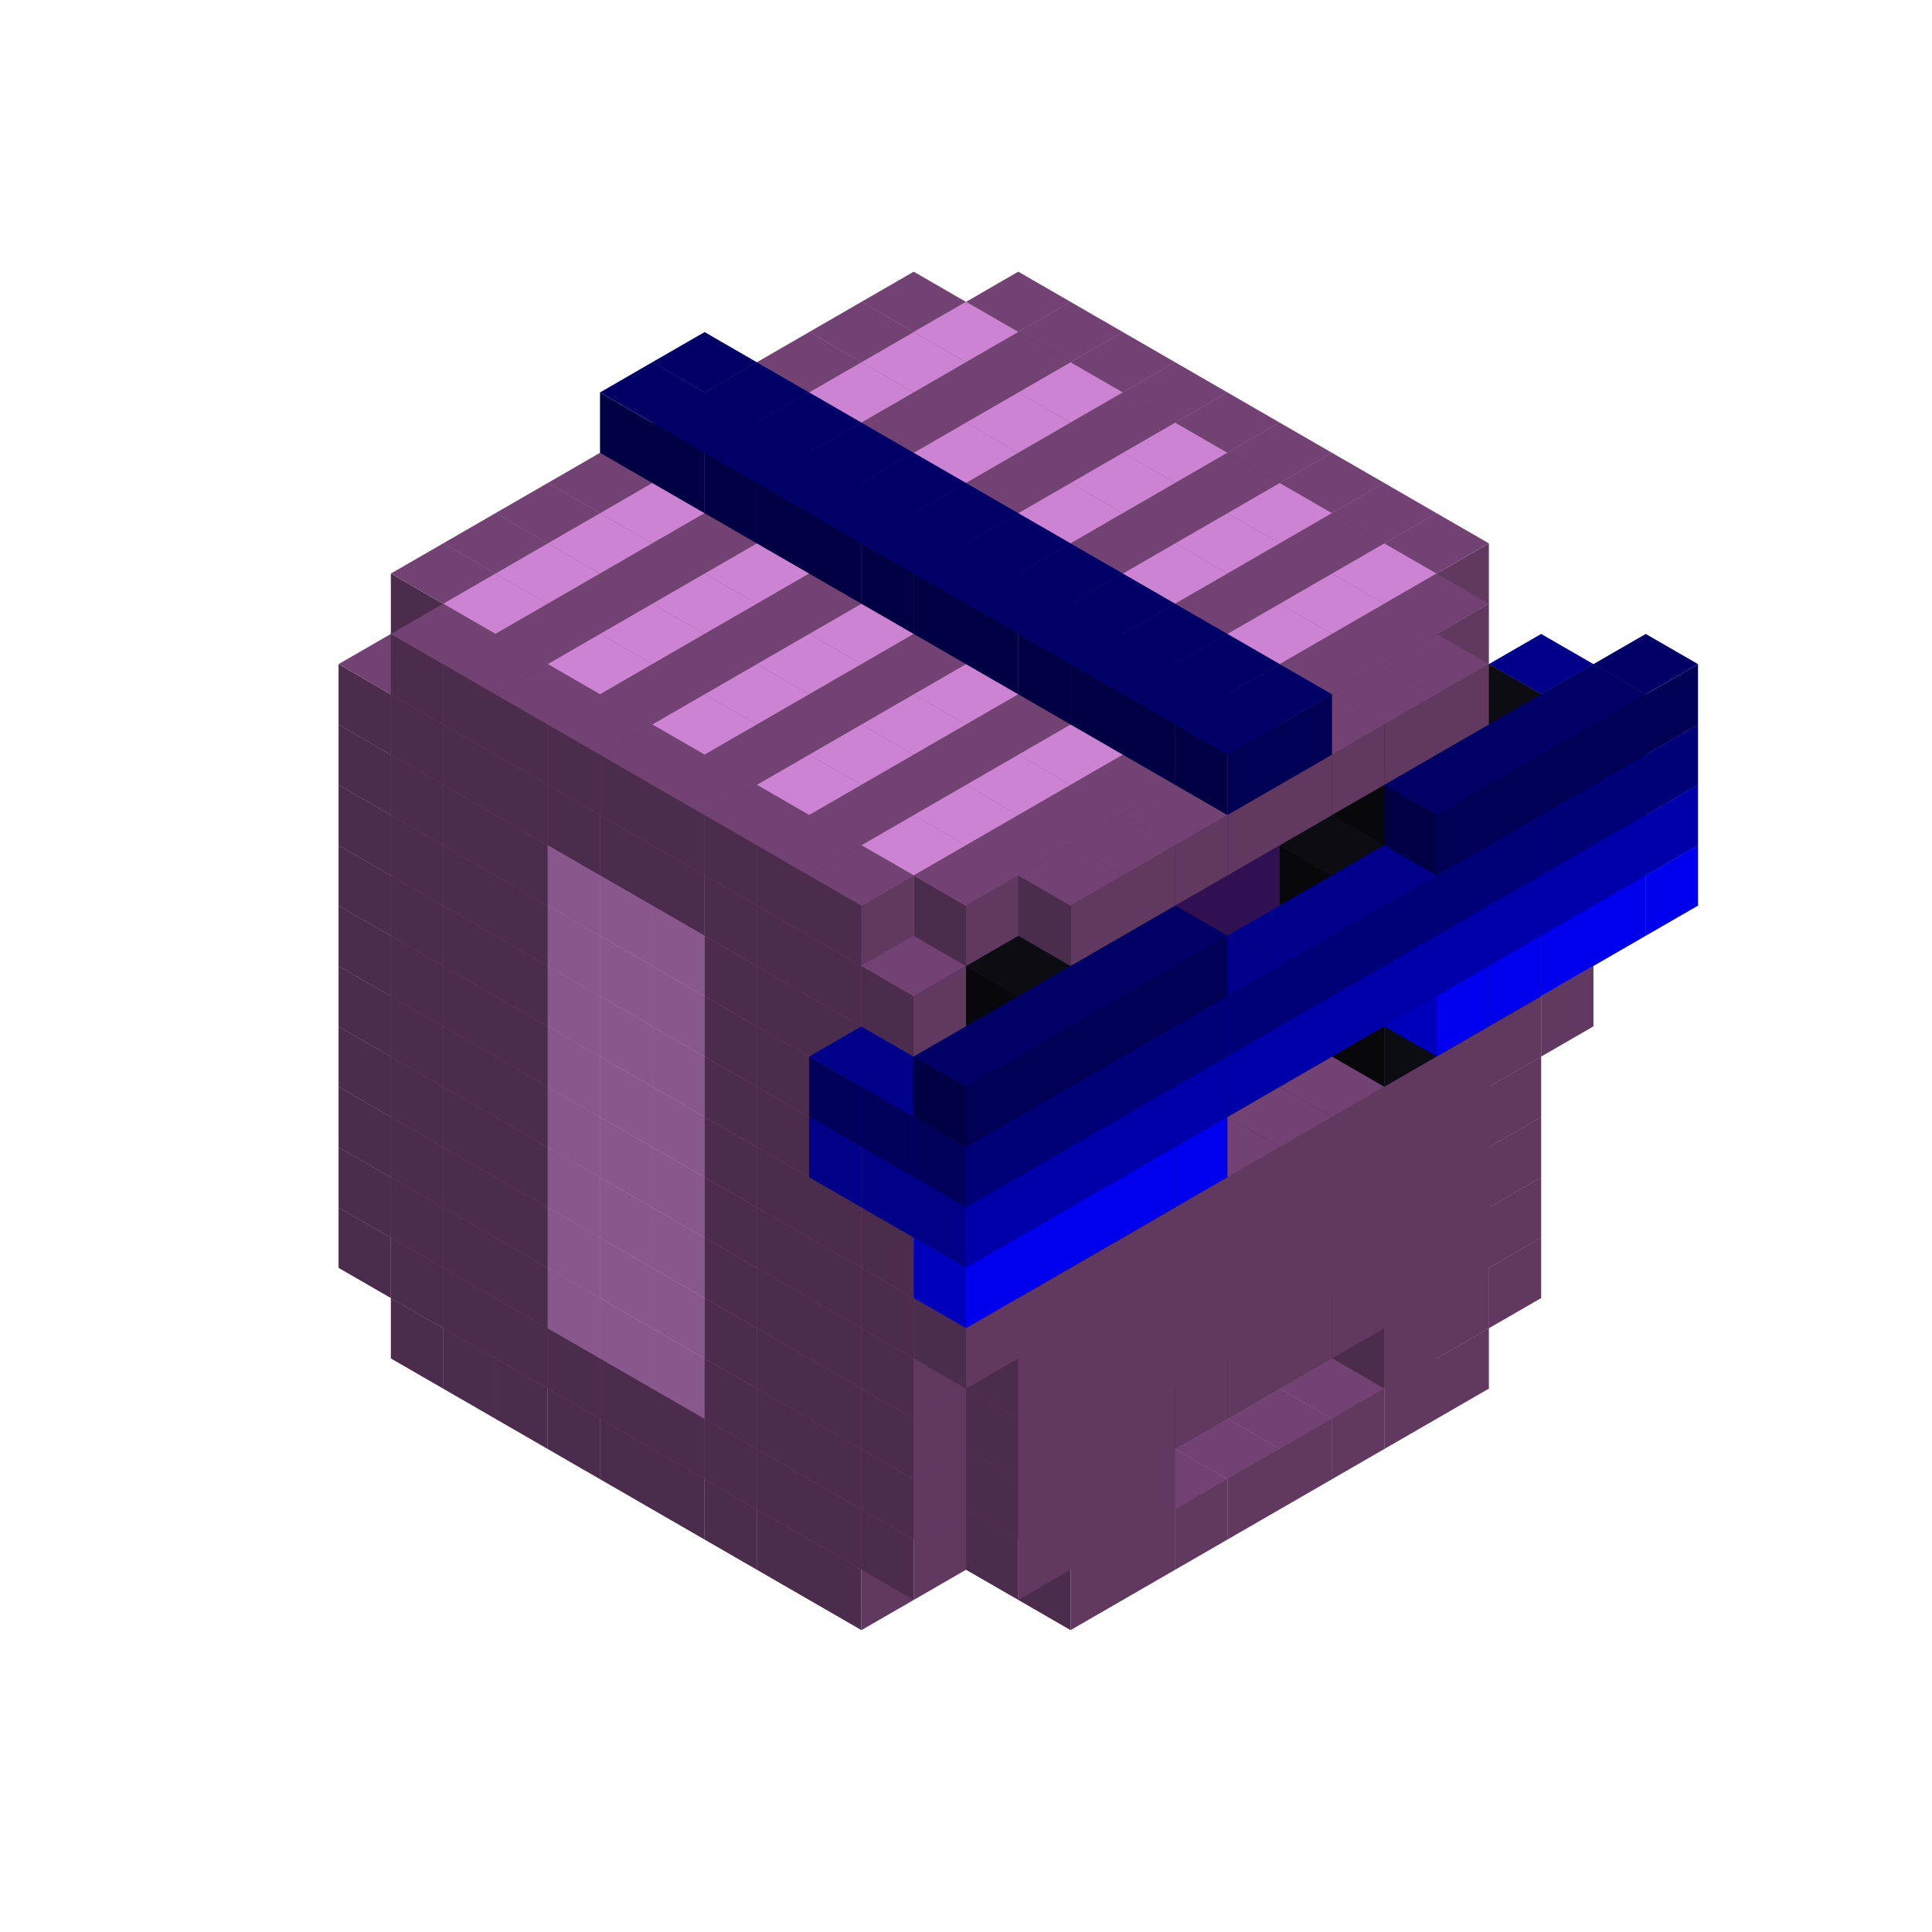 
<svg width='600' height='600' viewBox='4436371 5550000 3200000 3200000' xmlns='http://www.w3.org/2000/svg' xmlns:xlink='http://www.w3.org/1999/xlink'>
<use xlink:href='#v-0x00000149-1' transform='translate(1070341,3650000)'/>
<use xlink:href='#v-0x00000149-1' transform='translate(1156944,3700000)'/>
<use xlink:href='#v-0x00000149-1' transform='translate(1243547,3750000)'/>
<use xlink:href='#v-0x00000149-1' transform='translate(1330150,3800000)'/>
<use xlink:href='#v-0x00000149-1' transform='translate(1416753,3850000)'/>
<use xlink:href='#v-0x00000149-1' transform='translate(1503356,3900000)'/>
<use xlink:href='#v-0x00000149-1' transform='translate(1589959,3950000)'/>
<use xlink:href='#v-0x00000149-1' transform='translate(1676562,4000000)'/>
<use xlink:href='#v-0x00000149-1' transform='translate(1763165,4050000)'/>
<use xlink:href='#v-0x00000149-1' transform='translate(2715798,3700000)'/>
<use xlink:href='#v-0x00000149-1' transform='translate(2629195,3750000)'/>
<use xlink:href='#v-0x00000149-1' transform='translate(2542592,3800000)'/>
<use xlink:href='#v-0x00000149-1' transform='translate(2455989,3850000)'/>
<use xlink:href='#v-0x00000149-1' transform='translate(2369386,3900000)'/>
<use xlink:href='#v-0x00000149-1' transform='translate(2282783,3950000)'/>
<use xlink:href='#v-0x00000149-1' transform='translate(2196180,4000000)'/>
<use xlink:href='#v-0x00000149-1' transform='translate(2109577,4050000)'/>
<use xlink:href='#v-0x00000149-1' transform='translate(983738,3500000)'/>
<use xlink:href='#v-0x00000149-1' transform='translate(1070341,3550000)'/>
<use xlink:href='#v-0x00000149-1' transform='translate(1156944,3600000)'/>
<use xlink:href='#v-0x00000149-1' transform='translate(1243547,3650000)'/>
<use xlink:href='#v-0x00000149-1' transform='translate(1330150,3700000)'/>
<use xlink:href='#v-0x00000149-1' transform='translate(1416753,3750000)'/>
<use xlink:href='#v-0x00000149-1' transform='translate(1503356,3800000)'/>
<use xlink:href='#v-0x00000149-1' transform='translate(1589959,3850000)'/>
<use xlink:href='#v-0x00000149-1' transform='translate(1676562,3900000)'/>
<use xlink:href='#v-0x00000149-1' transform='translate(1763165,3950000)'/>
<use xlink:href='#v-0x00000149-2' transform='translate(2715798,3500000)'/>
<use xlink:href='#v-0x00000149-4' transform='translate(2629195,3550000)'/>
<use xlink:href='#v-0x00000149-4' transform='translate(2542592,3600000)'/>
<use xlink:href='#v-0x00000149-4' transform='translate(2455989,3650000)'/>
<use xlink:href='#v-0x00000149-4' transform='translate(2369386,3700000)'/>
<use xlink:href='#v-0x00000149-4' transform='translate(2282783,3750000)'/>
<use xlink:href='#v-0x00000149-4' transform='translate(2196180,3800000)'/>
<use xlink:href='#v-0x00000149-4' transform='translate(2109577,3850000)'/>
<use xlink:href='#v-0x00000149-4' transform='translate(2022974,3900000)'/>
<use xlink:href='#v-0x00000149-2' transform='translate(1936371,3950000)'/>
<use xlink:href='#v-0x00000149-1' transform='translate(1849768,4000000)'/>
<use xlink:href='#v-0x00000149-1' transform='translate(2802401,3550000)'/>
<use xlink:href='#v-0x00000149-1' transform='translate(2715798,3600000)'/>
<use xlink:href='#v-0x00000149-1' transform='translate(2629195,3650000)'/>
<use xlink:href='#v-0x00000149-1' transform='translate(2196180,3900000)'/>
<use xlink:href='#v-0x00000149-1' transform='translate(2109577,3950000)'/>
<use xlink:href='#v-0x00000149-1' transform='translate(2022974,4000000)'/>
<use xlink:href='#v-0x00000149-1' transform='translate(983738,3400000)'/>
<use xlink:href='#v-0x00000149-1' transform='translate(1070341,3450000)'/>
<use xlink:href='#v-0x00000149-1' transform='translate(1156944,3500000)'/>
<use xlink:href='#v-0x00000149-1' transform='translate(1243547,3550000)'/>
<use xlink:href='#v-0x00000149-3' transform='translate(1330150,3600000)'/>
<use xlink:href='#v-0x00000149-3' transform='translate(1416753,3650000)'/>
<use xlink:href='#v-0x00000149-3' transform='translate(1503356,3700000)'/>
<use xlink:href='#v-0x00000149-1' transform='translate(1589959,3750000)'/>
<use xlink:href='#v-0x00000149-1' transform='translate(1676562,3800000)'/>
<use xlink:href='#v-0x00000149-1' transform='translate(1763165,3850000)'/>
<use xlink:href='#v-0x00000149-2' transform='translate(2715798,3400000)'/>
<use xlink:href='#v-0x00000149-4' transform='translate(2629195,3450000)'/>
<use xlink:href='#v-0x00000149-4' transform='translate(2542592,3500000)'/>
<use xlink:href='#v-0x00000149-4' transform='translate(2455989,3550000)'/>
<use xlink:href='#v-0x00000149-4' transform='translate(2369386,3600000)'/>
<use xlink:href='#v-0x00000149-4' transform='translate(2282783,3650000)'/>
<use xlink:href='#v-0x00000149-4' transform='translate(2196180,3700000)'/>
<use xlink:href='#v-0x00000149-4' transform='translate(2109577,3750000)'/>
<use xlink:href='#v-0x00000149-4' transform='translate(2022974,3800000)'/>
<use xlink:href='#v-0x00000149-2' transform='translate(1936371,3850000)'/>
<use xlink:href='#v-0x00000149-1' transform='translate(1849768,3900000)'/>
<use xlink:href='#v-0x00000149-1' transform='translate(2802401,3450000)'/>
<use xlink:href='#v-0x00000149-1' transform='translate(2715798,3500000)'/>
<use xlink:href='#v-0x00000149-1' transform='translate(2629195,3550000)'/>
<use xlink:href='#v-0x00000149-1' transform='translate(2542592,3600000)'/>
<use xlink:href='#v-0x00000149-1' transform='translate(2455989,3650000)'/>
<use xlink:href='#v-0x00000149-1' transform='translate(2369386,3700000)'/>
<use xlink:href='#v-0x00000149-1' transform='translate(2282783,3750000)'/>
<use xlink:href='#v-0x00000149-1' transform='translate(2196180,3800000)'/>
<use xlink:href='#v-0x00000149-1' transform='translate(2109577,3850000)'/>
<use xlink:href='#v-0x00000149-1' transform='translate(2022974,3900000)'/>
<use xlink:href='#v-0x00000149-1' transform='translate(983738,3300000)'/>
<use xlink:href='#v-0x00000149-1' transform='translate(1070341,3350000)'/>
<use xlink:href='#v-0x00000149-1' transform='translate(1156944,3400000)'/>
<use xlink:href='#v-0x00000149-1' transform='translate(1243547,3450000)'/>
<use xlink:href='#v-0x00000149-3' transform='translate(1330150,3500000)'/>
<use xlink:href='#v-0x00000149-3' transform='translate(1416753,3550000)'/>
<use xlink:href='#v-0x00000149-3' transform='translate(1503356,3600000)'/>
<use xlink:href='#v-0x00000149-1' transform='translate(1589959,3650000)'/>
<use xlink:href='#v-0x00000149-1' transform='translate(1676562,3700000)'/>
<use xlink:href='#v-0x00000149-1' transform='translate(1763165,3750000)'/>
<use xlink:href='#v-0x00000149-2' transform='translate(2715798,3300000)'/>
<use xlink:href='#v-0x00000149-2' transform='translate(2629195,3350000)'/>
<use xlink:href='#v-0x00000149-2' transform='translate(2542592,3400000)'/>
<use xlink:href='#v-0x00000149-2' transform='translate(2455989,3450000)'/>
<use xlink:href='#v-0x00000149-2' transform='translate(2369386,3500000)'/>
<use xlink:href='#v-0x00000149-2' transform='translate(2282783,3550000)'/>
<use xlink:href='#v-0x00000149-2' transform='translate(2196180,3600000)'/>
<use xlink:href='#v-0x00000149-2' transform='translate(2109577,3650000)'/>
<use xlink:href='#v-0x00000149-2' transform='translate(2022974,3700000)'/>
<use xlink:href='#v-0x00000149-2' transform='translate(1936371,3750000)'/>
<use xlink:href='#v-0x00000149-1' transform='translate(1849768,3800000)'/>
<use xlink:href='#v-0x00000149-1' transform='translate(2802401,3350000)'/>
<use xlink:href='#v-0x00000149-1' transform='translate(2715798,3400000)'/>
<use xlink:href='#v-0x00000149-1' transform='translate(2629195,3450000)'/>
<use xlink:href='#v-0x00000149-1' transform='translate(2542592,3500000)'/>
<use xlink:href='#v-0x00000149-1' transform='translate(2455989,3550000)'/>
<use xlink:href='#v-0x00000149-1' transform='translate(2369386,3600000)'/>
<use xlink:href='#v-0x00000149-1' transform='translate(2282783,3650000)'/>
<use xlink:href='#v-0x00000149-1' transform='translate(2196180,3700000)'/>
<use xlink:href='#v-0x00000149-1' transform='translate(2109577,3750000)'/>
<use xlink:href='#v-0x00000149-1' transform='translate(2022974,3800000)'/>
<use xlink:href='#v-0x00000149-1' transform='translate(983738,3200000)'/>
<use xlink:href='#v-0x00000149-1' transform='translate(1070341,3250000)'/>
<use xlink:href='#v-0x00000149-1' transform='translate(1156944,3300000)'/>
<use xlink:href='#v-0x00000149-1' transform='translate(1243547,3350000)'/>
<use xlink:href='#v-0x00000149-3' transform='translate(1330150,3400000)'/>
<use xlink:href='#v-0x00000149-3' transform='translate(1416753,3450000)'/>
<use xlink:href='#v-0x00000149-3' transform='translate(1503356,3500000)'/>
<use xlink:href='#v-0x00000149-1' transform='translate(1589959,3550000)'/>
<use xlink:href='#v-0x00000149-1' transform='translate(1676562,3600000)'/>
<use xlink:href='#v-0x00000149-1' transform='translate(1763165,3650000)'/>
<use xlink:href='#v-0x00000149-2' transform='translate(2715798,3200000)'/>
<use xlink:href='#v-0x00000149-2' transform='translate(2629195,3250000)'/>
<use xlink:href='#v-0x00000149-2' transform='translate(2542592,3300000)'/>
<use xlink:href='#v-0x00000149-2' transform='translate(2455989,3350000)'/>
<use xlink:href='#v-0x00000149-2' transform='translate(2369386,3400000)'/>
<use xlink:href='#v-0x00000149-2' transform='translate(2282783,3450000)'/>
<use xlink:href='#v-0x00000149-2' transform='translate(2196180,3500000)'/>
<use xlink:href='#v-0x00000149-2' transform='translate(2109577,3550000)'/>
<use xlink:href='#v-0x00000149-2' transform='translate(2022974,3600000)'/>
<use xlink:href='#v-0x00000149-2' transform='translate(1936371,3650000)'/>
<use xlink:href='#v-0x00000149-1' transform='translate(1849768,3700000)'/>
<use xlink:href='#v-0x00000149-1' transform='translate(2802401,3250000)'/>
<use xlink:href='#v-0x00000149-1' transform='translate(2715798,3300000)'/>
<use xlink:href='#v-0x00000149-1' transform='translate(2629195,3350000)'/>
<use xlink:href='#v-0x00000149-1' transform='translate(2542592,3400000)'/>
<use xlink:href='#v-0x00000149-1' transform='translate(2455989,3450000)'/>
<use xlink:href='#v-0x00000149-1' transform='translate(2369386,3500000)'/>
<use xlink:href='#v-0x00000149-1' transform='translate(2282783,3550000)'/>
<use xlink:href='#v-0x00000149-1' transform='translate(2196180,3600000)'/>
<use xlink:href='#v-0x00000149-1' transform='translate(2109577,3650000)'/>
<use xlink:href='#v-0x00000149-1' transform='translate(2022974,3700000)'/>
<use xlink:href='#v-0x00000149-1' transform='translate(983738,3100000)'/>
<use xlink:href='#v-0x00000149-1' transform='translate(1070341,3150000)'/>
<use xlink:href='#v-0x00000149-1' transform='translate(1156944,3200000)'/>
<use xlink:href='#v-0x00000149-1' transform='translate(1243547,3250000)'/>
<use xlink:href='#v-0x00000149-3' transform='translate(1330150,3300000)'/>
<use xlink:href='#v-0x00000149-3' transform='translate(1416753,3350000)'/>
<use xlink:href='#v-0x00000149-3' transform='translate(1503356,3400000)'/>
<use xlink:href='#v-0x00000149-1' transform='translate(1589959,3450000)'/>
<use xlink:href='#v-0x00000149-1' transform='translate(1676562,3500000)'/>
<use xlink:href='#v-0x00000149-1' transform='translate(1763165,3550000)'/>
<use xlink:href='#v-0x00000149-2' transform='translate(2715798,3100000)'/>
<use xlink:href='#v-0x00000149-2' transform='translate(2629195,3150000)'/>
<use xlink:href='#v-0x00000149-2' transform='translate(2542592,3200000)'/>
<use xlink:href='#v-0x00000149-2' transform='translate(2455989,3250000)'/>
<use xlink:href='#v-0x00000149-2' transform='translate(2369386,3300000)'/>
<use xlink:href='#v-0x00000149-2' transform='translate(2282783,3350000)'/>
<use xlink:href='#v-0x00000149-2' transform='translate(2196180,3400000)'/>
<use xlink:href='#v-0x00000149-2' transform='translate(2109577,3450000)'/>
<use xlink:href='#v-0x00000149-2' transform='translate(2022974,3500000)'/>
<use xlink:href='#v-0x00000149-2' transform='translate(1936371,3550000)'/>
<use xlink:href='#v-0x00000149-1' transform='translate(1849768,3600000)'/>
<use xlink:href='#v-0x00000149-1' transform='translate(2889004,3100000)'/>
<use xlink:href='#v-0x00000149-1' transform='translate(2802401,3150000)'/>
<use xlink:href='#v-0x00000149-1' transform='translate(2715798,3200000)'/>
<use xlink:href='#v-0x00000149-1' transform='translate(2629195,3250000)'/>
<use xlink:href='#v-0x00000149-1' transform='translate(2542592,3300000)'/>
<use xlink:href='#v-0x00000149-1' transform='translate(2455989,3350000)'/>
<use xlink:href='#v-0x00000149-1' transform='translate(2369386,3400000)'/>
<use xlink:href='#v-0x00000149-1' transform='translate(2282783,3450000)'/>
<use xlink:href='#v-0x00000149-1' transform='translate(2196180,3500000)'/>
<use xlink:href='#v-0x00000149-1' transform='translate(2109577,3550000)'/>
<use xlink:href='#v-0x00000149-1' transform='translate(2022974,3600000)'/>
<use xlink:href='#v-0x00000149-1' transform='translate(1936371,3650000)'/>
<use xlink:href='#v-0x00000149-1' transform='translate(983738,3000000)'/>
<use xlink:href='#v-0x00000149-1' transform='translate(1070341,3050000)'/>
<use xlink:href='#v-0x00000149-1' transform='translate(1156944,3100000)'/>
<use xlink:href='#v-0x00000149-1' transform='translate(1243547,3150000)'/>
<use xlink:href='#v-0x00000149-3' transform='translate(1330150,3200000)'/>
<use xlink:href='#v-0x00000149-3' transform='translate(1416753,3250000)'/>
<use xlink:href='#v-0x00000149-3' transform='translate(1503356,3300000)'/>
<use xlink:href='#v-0x00000149-1' transform='translate(1589959,3350000)'/>
<use xlink:href='#v-0x00000149-1' transform='translate(1676562,3400000)'/>
<use xlink:href='#v-0x00000149-1' transform='translate(1763165,3450000)'/>
<use xlink:href='#v-0x00000149-2' transform='translate(2715798,3000000)'/>
<use xlink:href='#v-0x00000149-2' transform='translate(2629195,3050000)'/>
<use xlink:href='#v-0x00000149-2' transform='translate(2542592,3100000)'/>
<use xlink:href='#v-0x00000149-2' transform='translate(2455989,3150000)'/>
<use xlink:href='#v-0x00000149-2' transform='translate(2369386,3200000)'/>
<use xlink:href='#v-0x00000149-2' transform='translate(2282783,3250000)'/>
<use xlink:href='#v-0x00000149-2' transform='translate(2196180,3300000)'/>
<use xlink:href='#v-0x00000149-2' transform='translate(2109577,3350000)'/>
<use xlink:href='#v-0x00000149-2' transform='translate(2022974,3400000)'/>
<use xlink:href='#v-0x00000149-2' transform='translate(1936371,3450000)'/>
<use xlink:href='#v-0x00000149-1' transform='translate(1849768,3500000)'/>
<use xlink:href='#v-0x00000149-4' transform='translate(2802401,3050000)'/>
<use xlink:href='#v-0x00000149-4' transform='translate(2715798,3100000)'/>
<use xlink:href='#v-0x00000149-4' transform='translate(2629195,3150000)'/>
<use xlink:href='#v-0x00000149-4' transform='translate(2196180,3400000)'/>
<use xlink:href='#v-0x00000149-4' transform='translate(2109577,3450000)'/>
<use xlink:href='#v-0x00000149-4' transform='translate(2022974,3500000)'/>
<use xlink:href='#v-0x00000149-1' transform='translate(983738,2900000)'/>
<use xlink:href='#v-0x00000149-1' transform='translate(1070341,2950000)'/>
<use xlink:href='#v-0x00000149-1' transform='translate(1156944,3000000)'/>
<use xlink:href='#v-0x00000149-1' transform='translate(1243547,3050000)'/>
<use xlink:href='#v-0x00000149-3' transform='translate(1330150,3100000)'/>
<use xlink:href='#v-0x00000149-3' transform='translate(1416753,3150000)'/>
<use xlink:href='#v-0x00000149-3' transform='translate(1503356,3200000)'/>
<use xlink:href='#v-0x00000149-1' transform='translate(1589959,3250000)'/>
<use xlink:href='#v-0x00000149-1' transform='translate(1676562,3300000)'/>
<use xlink:href='#v-0x00000149-1' transform='translate(1763165,3350000)'/>
<use xlink:href='#v-0x00000149-2' transform='translate(2715798,2900000)'/>
<use xlink:href='#v-0x00000149-2' transform='translate(2629195,2950000)'/>
<use xlink:href='#v-0x00000149-2' transform='translate(2542592,3000000)'/>
<use xlink:href='#v-0x00000149-2' transform='translate(2455989,3050000)'/>
<use xlink:href='#v-0x00000149-2' transform='translate(2369386,3100000)'/>
<use xlink:href='#v-0x00000149-2' transform='translate(2282783,3150000)'/>
<use xlink:href='#v-0x00000149-2' transform='translate(2196180,3200000)'/>
<use xlink:href='#v-0x00000149-2' transform='translate(2109577,3250000)'/>
<use xlink:href='#v-0x00000149-2' transform='translate(2022974,3300000)'/>
<use xlink:href='#v-0x00000149-2' transform='translate(1936371,3350000)'/>
<use xlink:href='#v-0x00000149-1' transform='translate(1849768,3400000)'/>
<use xlink:href='#v-0x00000149-4' transform='translate(2889004,2900000)'/>
<use xlink:href='#v-0x00000149-4' transform='translate(2802401,2950000)'/>
<use xlink:href='#v-0x00000149-4' transform='translate(2715798,3000000)'/>
<use xlink:href='#v-0x00000149-4' transform='translate(2629195,3050000)'/>
<use xlink:href='#v-0x00000149-4' transform='translate(2542592,3100000)'/>
<use xlink:href='#v-0x00000149-4' transform='translate(2282783,3250000)'/>
<use xlink:href='#v-0x00000149-4' transform='translate(2196180,3300000)'/>
<use xlink:href='#v-0x00000149-4' transform='translate(2109577,3350000)'/>
<use xlink:href='#v-0x00000149-4' transform='translate(2022974,3400000)'/>
<use xlink:href='#v-0x00000149-4' transform='translate(1936371,3450000)'/>
<use xlink:href='#v-0x00000149-8' transform='translate(3062210,2900000)'/>
<use xlink:href='#v-0x00000149-8' transform='translate(2975607,2950000)'/>
<use xlink:href='#v-0x00000149-8' transform='translate(2889004,3000000)'/>
<use xlink:href='#v-0x00000149-8' transform='translate(2802401,3050000)'/>
<use xlink:href='#v-0x00000149-8' transform='translate(2715798,3100000)'/>
<use xlink:href='#v-0x00000149-8' transform='translate(2282783,3350000)'/>
<use xlink:href='#v-0x00000149-8' transform='translate(2196180,3400000)'/>
<use xlink:href='#v-0x00000149-8' transform='translate(2109577,3450000)'/>
<use xlink:href='#v-0x00000149-8' transform='translate(2022974,3500000)'/>
<use xlink:href='#v-0x00000149-8' transform='translate(1936371,3550000)'/>
<use xlink:href='#v-0x00000149-1' transform='translate(983738,2800000)'/>
<use xlink:href='#v-0x00000149-1' transform='translate(1070341,2850000)'/>
<use xlink:href='#v-0x00000149-1' transform='translate(1156944,2900000)'/>
<use xlink:href='#v-0x00000149-1' transform='translate(1243547,2950000)'/>
<use xlink:href='#v-0x00000149-3' transform='translate(1330150,3000000)'/>
<use xlink:href='#v-0x00000149-3' transform='translate(1416753,3050000)'/>
<use xlink:href='#v-0x00000149-3' transform='translate(1503356,3100000)'/>
<use xlink:href='#v-0x00000149-1' transform='translate(1589959,3150000)'/>
<use xlink:href='#v-0x00000149-1' transform='translate(1676562,3200000)'/>
<use xlink:href='#v-0x00000149-1' transform='translate(1763165,3250000)'/>
<use xlink:href='#v-0x00000149-7' transform='translate(2889004,2700000)'/>
<use xlink:href='#v-0x00000149-2' transform='translate(2715798,2800000)'/>
<use xlink:href='#v-0x00000149-2' transform='translate(2629195,2850000)'/>
<use xlink:href='#v-0x00000149-2' transform='translate(2542592,2900000)'/>
<use xlink:href='#v-0x00000149-2' transform='translate(2455989,2950000)'/>
<use xlink:href='#v-0x00000149-2' transform='translate(2369386,3000000)'/>
<use xlink:href='#v-0x00000149-2' transform='translate(2282783,3050000)'/>
<use xlink:href='#v-0x00000149-2' transform='translate(2196180,3100000)'/>
<use xlink:href='#v-0x00000149-2' transform='translate(2109577,3150000)'/>
<use xlink:href='#v-0x00000149-2' transform='translate(2022974,3200000)'/>
<use xlink:href='#v-0x00000149-2' transform='translate(1936371,3250000)'/>
<use xlink:href='#v-0x00000149-1' transform='translate(1849768,3300000)'/>
<use xlink:href='#v-0x00000149-7' transform='translate(1763165,3350000)'/>
<use xlink:href='#v-0x00000149-7' transform='translate(2975607,2750000)'/>
<use xlink:href='#v-0x00000149-4' transform='translate(2889004,2800000)'/>
<use xlink:href='#v-0x00000149-4' transform='translate(2802401,2850000)'/>
<use xlink:href='#v-0x00000149-4' transform='translate(2715798,2900000)'/>
<use xlink:href='#v-0x00000149-4' transform='translate(2629195,2950000)'/>
<use xlink:href='#v-0x00000149-3' transform='translate(2542592,3000000)'/>
<use xlink:href='#v-0x00000149-3' transform='translate(2282783,3150000)'/>
<use xlink:href='#v-0x00000149-4' transform='translate(2196180,3200000)'/>
<use xlink:href='#v-0x00000149-4' transform='translate(2109577,3250000)'/>
<use xlink:href='#v-0x00000149-4' transform='translate(2022974,3300000)'/>
<use xlink:href='#v-0x00000149-4' transform='translate(1936371,3350000)'/>
<use xlink:href='#v-0x00000149-7' transform='translate(1849768,3400000)'/>
<use xlink:href='#v-0x00000149-7' transform='translate(3062210,2800000)'/>
<use xlink:href='#v-0x00000149-7' transform='translate(2975607,2850000)'/>
<use xlink:href='#v-0x00000149-7' transform='translate(2889004,2900000)'/>
<use xlink:href='#v-0x00000149-7' transform='translate(2802401,2950000)'/>
<use xlink:href='#v-0x00000149-7' transform='translate(2715798,3000000)'/>
<use xlink:href='#v-0x00000149-7' transform='translate(2629195,3050000)'/>
<use xlink:href='#v-0x00000149-7' transform='translate(2542592,3100000)'/>
<use xlink:href='#v-0x00000149-7' transform='translate(2455989,3150000)'/>
<use xlink:href='#v-0x00000149-7' transform='translate(2369386,3200000)'/>
<use xlink:href='#v-0x00000149-7' transform='translate(2282783,3250000)'/>
<use xlink:href='#v-0x00000149-7' transform='translate(2196180,3300000)'/>
<use xlink:href='#v-0x00000149-7' transform='translate(2109577,3350000)'/>
<use xlink:href='#v-0x00000149-7' transform='translate(2022974,3400000)'/>
<use xlink:href='#v-0x00000149-7' transform='translate(1936371,3450000)'/>
<use xlink:href='#v-0x00000149-1' transform='translate(983738,2700000)'/>
<use xlink:href='#v-0x00000149-1' transform='translate(1070341,2750000)'/>
<use xlink:href='#v-0x00000149-1' transform='translate(1156944,2800000)'/>
<use xlink:href='#v-0x00000149-1' transform='translate(1243547,2850000)'/>
<use xlink:href='#v-0x00000149-3' transform='translate(1330150,2900000)'/>
<use xlink:href='#v-0x00000149-3' transform='translate(1416753,2950000)'/>
<use xlink:href='#v-0x00000149-3' transform='translate(1503356,3000000)'/>
<use xlink:href='#v-0x00000149-1' transform='translate(1589959,3050000)'/>
<use xlink:href='#v-0x00000149-1' transform='translate(1676562,3100000)'/>
<use xlink:href='#v-0x00000149-1' transform='translate(1763165,3150000)'/>
<use xlink:href='#v-0x00000149-6' transform='translate(2889004,2600000)'/>
<use xlink:href='#v-0x00000149-2' transform='translate(2715798,2700000)'/>
<use xlink:href='#v-0x00000149-2' transform='translate(2629195,2750000)'/>
<use xlink:href='#v-0x00000149-2' transform='translate(2542592,2800000)'/>
<use xlink:href='#v-0x00000149-2' transform='translate(2455989,2850000)'/>
<use xlink:href='#v-0x00000149-2' transform='translate(2369386,2900000)'/>
<use xlink:href='#v-0x00000149-2' transform='translate(2282783,2950000)'/>
<use xlink:href='#v-0x00000149-2' transform='translate(2196180,3000000)'/>
<use xlink:href='#v-0x00000149-2' transform='translate(2109577,3050000)'/>
<use xlink:href='#v-0x00000149-2' transform='translate(2022974,3100000)'/>
<use xlink:href='#v-0x00000149-2' transform='translate(1936371,3150000)'/>
<use xlink:href='#v-0x00000149-1' transform='translate(1849768,3200000)'/>
<use xlink:href='#v-0x00000149-6' transform='translate(1763165,3250000)'/>
<use xlink:href='#v-0x00000149-6' transform='translate(2975607,2650000)'/>
<use xlink:href='#v-0x00000149-4' transform='translate(2889004,2700000)'/>
<use xlink:href='#v-0x00000149-4' transform='translate(2802401,2750000)'/>
<use xlink:href='#v-0x00000149-4' transform='translate(2715798,2800000)'/>
<use xlink:href='#v-0x00000149-4' transform='translate(2629195,2850000)'/>
<use xlink:href='#v-0x00000149-4' transform='translate(2542592,2900000)'/>
<use xlink:href='#v-0x00000149-4' transform='translate(2282783,3050000)'/>
<use xlink:href='#v-0x00000149-4' transform='translate(2196180,3100000)'/>
<use xlink:href='#v-0x00000149-4' transform='translate(2109577,3150000)'/>
<use xlink:href='#v-0x00000149-4' transform='translate(2022974,3200000)'/>
<use xlink:href='#v-0x00000149-4' transform='translate(1936371,3250000)'/>
<use xlink:href='#v-0x00000149-6' transform='translate(1849768,3300000)'/>
<use xlink:href='#v-0x00000149-6' transform='translate(3062210,2700000)'/>
<use xlink:href='#v-0x00000149-6' transform='translate(2975607,2750000)'/>
<use xlink:href='#v-0x00000149-6' transform='translate(2889004,2800000)'/>
<use xlink:href='#v-0x00000149-6' transform='translate(2802401,2850000)'/>
<use xlink:href='#v-0x00000149-6' transform='translate(2715798,2900000)'/>
<use xlink:href='#v-0x00000149-6' transform='translate(2629195,2950000)'/>
<use xlink:href='#v-0x00000149-6' transform='translate(2542592,3000000)'/>
<use xlink:href='#v-0x00000149-6' transform='translate(2455989,3050000)'/>
<use xlink:href='#v-0x00000149-6' transform='translate(2369386,3100000)'/>
<use xlink:href='#v-0x00000149-6' transform='translate(2282783,3150000)'/>
<use xlink:href='#v-0x00000149-6' transform='translate(2196180,3200000)'/>
<use xlink:href='#v-0x00000149-6' transform='translate(2109577,3250000)'/>
<use xlink:href='#v-0x00000149-6' transform='translate(2022974,3300000)'/>
<use xlink:href='#v-0x00000149-6' transform='translate(1936371,3350000)'/>
<use xlink:href='#v-0x00000149-1' transform='translate(983738,2600000)'/>
<use xlink:href='#v-0x00000149-1' transform='translate(1070341,2650000)'/>
<use xlink:href='#v-0x00000149-1' transform='translate(1156944,2700000)'/>
<use xlink:href='#v-0x00000149-1' transform='translate(1243547,2750000)'/>
<use xlink:href='#v-0x00000149-1' transform='translate(1330150,2800000)'/>
<use xlink:href='#v-0x00000149-1' transform='translate(1416753,2850000)'/>
<use xlink:href='#v-0x00000149-1' transform='translate(1503356,2900000)'/>
<use xlink:href='#v-0x00000149-1' transform='translate(1589959,2950000)'/>
<use xlink:href='#v-0x00000149-1' transform='translate(1676562,3000000)'/>
<use xlink:href='#v-0x00000149-1' transform='translate(1763165,3050000)'/>
<use xlink:href='#v-0x00000149-2' transform='translate(2715798,2600000)'/>
<use xlink:href='#v-0x00000149-2' transform='translate(2629195,2650000)'/>
<use xlink:href='#v-0x00000149-2' transform='translate(2542592,2700000)'/>
<use xlink:href='#v-0x00000149-2' transform='translate(2455989,2750000)'/>
<use xlink:href='#v-0x00000149-2' transform='translate(2369386,2800000)'/>
<use xlink:href='#v-0x00000149-2' transform='translate(2282783,2850000)'/>
<use xlink:href='#v-0x00000149-2' transform='translate(2196180,2900000)'/>
<use xlink:href='#v-0x00000149-2' transform='translate(2109577,2950000)'/>
<use xlink:href='#v-0x00000149-2' transform='translate(2022974,3000000)'/>
<use xlink:href='#v-0x00000149-2' transform='translate(1936371,3050000)'/>
<use xlink:href='#v-0x00000149-1' transform='translate(1849768,3100000)'/>
<use xlink:href='#v-0x00000149-4' transform='translate(2802401,2650000)'/>
<use xlink:href='#v-0x00000149-4' transform='translate(2715798,2700000)'/>
<use xlink:href='#v-0x00000149-4' transform='translate(2629195,2750000)'/>
<use xlink:href='#v-0x00000149-4' transform='translate(2196180,3000000)'/>
<use xlink:href='#v-0x00000149-4' transform='translate(2109577,3050000)'/>
<use xlink:href='#v-0x00000149-4' transform='translate(2022974,3100000)'/>
<use xlink:href='#v-0x00000149-5' transform='translate(3062210,2600000)'/>
<use xlink:href='#v-0x00000149-5' transform='translate(2975607,2650000)'/>
<use xlink:href='#v-0x00000149-5' transform='translate(2889004,2700000)'/>
<use xlink:href='#v-0x00000149-5' transform='translate(2802401,2750000)'/>
<use xlink:href='#v-0x00000149-5' transform='translate(2715798,2800000)'/>
<use xlink:href='#v-0x00000149-5' transform='translate(2282783,3050000)'/>
<use xlink:href='#v-0x00000149-5' transform='translate(2196180,3100000)'/>
<use xlink:href='#v-0x00000149-5' transform='translate(2109577,3150000)'/>
<use xlink:href='#v-0x00000149-5' transform='translate(2022974,3200000)'/>
<use xlink:href='#v-0x00000149-5' transform='translate(1936371,3250000)'/>
<use xlink:href='#v-0x00000149-1' transform='translate(1849768,2000000)'/>
<use xlink:href='#v-0x00000149-1' transform='translate(1763165,2050000)'/>
<use xlink:href='#v-0x00000149-1' transform='translate(1676562,2100000)'/>
<use xlink:href='#v-0x00000149-1' transform='translate(1589959,2150000)'/>
<use xlink:href='#v-0x00000149-1' transform='translate(1503356,2200000)'/>
<use xlink:href='#v-0x00000149-1' transform='translate(1416753,2250000)'/>
<use xlink:href='#v-0x00000149-1' transform='translate(1330150,2300000)'/>
<use xlink:href='#v-0x00000149-1' transform='translate(1243547,2350000)'/>
<use xlink:href='#v-0x00000149-1' transform='translate(1156944,2400000)'/>
<use xlink:href='#v-0x00000149-1' transform='translate(1070341,2450000)'/>
<use xlink:href='#v-0x00000149-1' transform='translate(2022974,2000000)'/>
<use xlink:href='#v-0x00000149-3' transform='translate(1936371,2050000)'/>
<use xlink:href='#v-0x00000149-3' transform='translate(1849768,2100000)'/>
<use xlink:href='#v-0x00000149-3' transform='translate(1763165,2150000)'/>
<use xlink:href='#v-0x00000149-3' transform='translate(1676562,2200000)'/>
<use xlink:href='#v-0x00000149-3' transform='translate(1589959,2250000)'/>
<use xlink:href='#v-0x00000149-3' transform='translate(1503356,2300000)'/>
<use xlink:href='#v-0x00000149-3' transform='translate(1416753,2350000)'/>
<use xlink:href='#v-0x00000149-3' transform='translate(1330150,2400000)'/>
<use xlink:href='#v-0x00000149-3' transform='translate(1243547,2450000)'/>
<use xlink:href='#v-0x00000149-3' transform='translate(1156944,2500000)'/>
<use xlink:href='#v-0x00000149-1' transform='translate(1070341,2550000)'/>
<use xlink:href='#v-0x00000149-1' transform='translate(2109577,2050000)'/>
<use xlink:href='#v-0x00000149-1' transform='translate(2022974,2100000)'/>
<use xlink:href='#v-0x00000149-1' transform='translate(1936371,2150000)'/>
<use xlink:href='#v-0x00000149-1' transform='translate(1849768,2200000)'/>
<use xlink:href='#v-0x00000149-1' transform='translate(1763165,2250000)'/>
<use xlink:href='#v-0x00000149-1' transform='translate(1676562,2300000)'/>
<use xlink:href='#v-0x00000149-1' transform='translate(1589959,2350000)'/>
<use xlink:href='#v-0x00000149-1' transform='translate(1503356,2400000)'/>
<use xlink:href='#v-0x00000149-1' transform='translate(1416753,2450000)'/>
<use xlink:href='#v-0x00000149-1' transform='translate(1330150,2500000)'/>
<use xlink:href='#v-0x00000149-1' transform='translate(1243547,2550000)'/>
<use xlink:href='#v-0x00000149-1' transform='translate(1156944,2600000)'/>
<use xlink:href='#v-0x00000149-1' transform='translate(2196180,2100000)'/>
<use xlink:href='#v-0x00000149-3' transform='translate(2109577,2150000)'/>
<use xlink:href='#v-0x00000149-3' transform='translate(2022974,2200000)'/>
<use xlink:href='#v-0x00000149-3' transform='translate(1936371,2250000)'/>
<use xlink:href='#v-0x00000149-3' transform='translate(1849768,2300000)'/>
<use xlink:href='#v-0x00000149-3' transform='translate(1763165,2350000)'/>
<use xlink:href='#v-0x00000149-3' transform='translate(1676562,2400000)'/>
<use xlink:href='#v-0x00000149-3' transform='translate(1589959,2450000)'/>
<use xlink:href='#v-0x00000149-3' transform='translate(1503356,2500000)'/>
<use xlink:href='#v-0x00000149-3' transform='translate(1416753,2550000)'/>
<use xlink:href='#v-0x00000149-3' transform='translate(1330150,2600000)'/>
<use xlink:href='#v-0x00000149-1' transform='translate(1243547,2650000)'/>
<use xlink:href='#v-0x00000149-1' transform='translate(2282783,2150000)'/>
<use xlink:href='#v-0x00000149-1' transform='translate(2196180,2200000)'/>
<use xlink:href='#v-0x00000149-1' transform='translate(2109577,2250000)'/>
<use xlink:href='#v-0x00000149-1' transform='translate(2022974,2300000)'/>
<use xlink:href='#v-0x00000149-1' transform='translate(1936371,2350000)'/>
<use xlink:href='#v-0x00000149-1' transform='translate(1849768,2400000)'/>
<use xlink:href='#v-0x00000149-1' transform='translate(1763165,2450000)'/>
<use xlink:href='#v-0x00000149-1' transform='translate(1676562,2500000)'/>
<use xlink:href='#v-0x00000149-1' transform='translate(1589959,2550000)'/>
<use xlink:href='#v-0x00000149-1' transform='translate(1503356,2600000)'/>
<use xlink:href='#v-0x00000149-1' transform='translate(1416753,2650000)'/>
<use xlink:href='#v-0x00000149-1' transform='translate(1330150,2700000)'/>
<use xlink:href='#v-0x00000149-1' transform='translate(2369386,2200000)'/>
<use xlink:href='#v-0x00000149-3' transform='translate(2282783,2250000)'/>
<use xlink:href='#v-0x00000149-3' transform='translate(2196180,2300000)'/>
<use xlink:href='#v-0x00000149-3' transform='translate(2109577,2350000)'/>
<use xlink:href='#v-0x00000149-3' transform='translate(2022974,2400000)'/>
<use xlink:href='#v-0x00000149-3' transform='translate(1936371,2450000)'/>
<use xlink:href='#v-0x00000149-3' transform='translate(1849768,2500000)'/>
<use xlink:href='#v-0x00000149-3' transform='translate(1763165,2550000)'/>
<use xlink:href='#v-0x00000149-3' transform='translate(1676562,2600000)'/>
<use xlink:href='#v-0x00000149-3' transform='translate(1589959,2650000)'/>
<use xlink:href='#v-0x00000149-3' transform='translate(1503356,2700000)'/>
<use xlink:href='#v-0x00000149-1' transform='translate(1416753,2750000)'/>
<use xlink:href='#v-0x00000149-1' transform='translate(2455989,2250000)'/>
<use xlink:href='#v-0x00000149-1' transform='translate(2369386,2300000)'/>
<use xlink:href='#v-0x00000149-1' transform='translate(2282783,2350000)'/>
<use xlink:href='#v-0x00000149-1' transform='translate(2196180,2400000)'/>
<use xlink:href='#v-0x00000149-1' transform='translate(2109577,2450000)'/>
<use xlink:href='#v-0x00000149-1' transform='translate(2022974,2500000)'/>
<use xlink:href='#v-0x00000149-1' transform='translate(1936371,2550000)'/>
<use xlink:href='#v-0x00000149-1' transform='translate(1849768,2600000)'/>
<use xlink:href='#v-0x00000149-1' transform='translate(1763165,2650000)'/>
<use xlink:href='#v-0x00000149-1' transform='translate(1676562,2700000)'/>
<use xlink:href='#v-0x00000149-1' transform='translate(1589959,2750000)'/>
<use xlink:href='#v-0x00000149-1' transform='translate(1503356,2800000)'/>
<use xlink:href='#v-0x00000149-1' transform='translate(2542592,2300000)'/>
<use xlink:href='#v-0x00000149-3' transform='translate(2455989,2350000)'/>
<use xlink:href='#v-0x00000149-3' transform='translate(2369386,2400000)'/>
<use xlink:href='#v-0x00000149-3' transform='translate(2282783,2450000)'/>
<use xlink:href='#v-0x00000149-3' transform='translate(2196180,2500000)'/>
<use xlink:href='#v-0x00000149-3' transform='translate(2109577,2550000)'/>
<use xlink:href='#v-0x00000149-3' transform='translate(2022974,2600000)'/>
<use xlink:href='#v-0x00000149-3' transform='translate(1936371,2650000)'/>
<use xlink:href='#v-0x00000149-3' transform='translate(1849768,2700000)'/>
<use xlink:href='#v-0x00000149-3' transform='translate(1763165,2750000)'/>
<use xlink:href='#v-0x00000149-3' transform='translate(1676562,2800000)'/>
<use xlink:href='#v-0x00000149-1' transform='translate(1589959,2850000)'/>
<use xlink:href='#v-0x00000149-1' transform='translate(2629195,2350000)'/>
<use xlink:href='#v-0x00000149-1' transform='translate(2542592,2400000)'/>
<use xlink:href='#v-0x00000149-1' transform='translate(2455989,2450000)'/>
<use xlink:href='#v-0x00000149-1' transform='translate(2369386,2500000)'/>
<use xlink:href='#v-0x00000149-1' transform='translate(2282783,2550000)'/>
<use xlink:href='#v-0x00000149-1' transform='translate(2196180,2600000)'/>
<use xlink:href='#v-0x00000149-1' transform='translate(2109577,2650000)'/>
<use xlink:href='#v-0x00000149-1' transform='translate(2022974,2700000)'/>
<use xlink:href='#v-0x00000149-1' transform='translate(1936371,2750000)'/>
<use xlink:href='#v-0x00000149-1' transform='translate(1849768,2800000)'/>
<use xlink:href='#v-0x00000149-1' transform='translate(1763165,2850000)'/>
<use xlink:href='#v-0x00000149-1' transform='translate(1676562,2900000)'/>
<use xlink:href='#v-0x00000149-1' transform='translate(2715798,2400000)'/>
<use xlink:href='#v-0x00000149-3' transform='translate(2629195,2450000)'/>
<use xlink:href='#v-0x00000149-3' transform='translate(2542592,2500000)'/>
<use xlink:href='#v-0x00000149-3' transform='translate(2455989,2550000)'/>
<use xlink:href='#v-0x00000149-3' transform='translate(2369386,2600000)'/>
<use xlink:href='#v-0x00000149-3' transform='translate(2282783,2650000)'/>
<use xlink:href='#v-0x00000149-3' transform='translate(2196180,2700000)'/>
<use xlink:href='#v-0x00000149-3' transform='translate(2109577,2750000)'/>
<use xlink:href='#v-0x00000149-3' transform='translate(2022974,2800000)'/>
<use xlink:href='#v-0x00000149-3' transform='translate(1936371,2850000)'/>
<use xlink:href='#v-0x00000149-3' transform='translate(1849768,2900000)'/>
<use xlink:href='#v-0x00000149-1' transform='translate(1763165,2950000)'/>
<use xlink:href='#v-0x00000149-1' transform='translate(2715798,2500000)'/>
<use xlink:href='#v-0x00000149-1' transform='translate(2629195,2550000)'/>
<use xlink:href='#v-0x00000149-1' transform='translate(2542592,2600000)'/>
<use xlink:href='#v-0x00000149-1' transform='translate(2455989,2650000)'/>
<use xlink:href='#v-0x00000149-1' transform='translate(2369386,2700000)'/>
<use xlink:href='#v-0x00000149-1' transform='translate(2282783,2750000)'/>
<use xlink:href='#v-0x00000149-1' transform='translate(2196180,2800000)'/>
<use xlink:href='#v-0x00000149-1' transform='translate(2109577,2850000)'/>
<use xlink:href='#v-0x00000149-1' transform='translate(2022974,2900000)'/>
<use xlink:href='#v-0x00000149-1' transform='translate(1936371,2950000)'/>
<use xlink:href='#v-0x00000149-1' transform='translate(2715798,2600000)'/>
<use xlink:href='#v-0x00000149-1' transform='translate(2629195,2650000)'/>
<use xlink:href='#v-0x00000149-1' transform='translate(2542592,2700000)'/>
<use xlink:href='#v-0x00000149-1' transform='translate(2455989,2750000)'/>
<use xlink:href='#v-0x00000149-1' transform='translate(2369386,2800000)'/>
<use xlink:href='#v-0x00000149-1' transform='translate(2282783,2850000)'/>
<use xlink:href='#v-0x00000149-1' transform='translate(2196180,2900000)'/>
<use xlink:href='#v-0x00000149-1' transform='translate(2109577,2950000)'/>
<use xlink:href='#v-0x00000149-9' transform='translate(1503356,2100000)'/>
<use xlink:href='#v-0x00000149-9' transform='translate(1416753,2150000)'/>
<use xlink:href='#v-0x00000149-9' transform='translate(1589959,2150000)'/>
<use xlink:href='#v-0x00000149-9' transform='translate(1503356,2200000)'/>
<use xlink:href='#v-0x00000149-9' transform='translate(1676562,2200000)'/>
<use xlink:href='#v-0x00000149-9' transform='translate(1589959,2250000)'/>
<use xlink:href='#v-0x00000149-9' transform='translate(1763165,2250000)'/>
<use xlink:href='#v-0x00000149-9' transform='translate(1676562,2300000)'/>
<use xlink:href='#v-0x00000149-9' transform='translate(1849768,2300000)'/>
<use xlink:href='#v-0x00000149-9' transform='translate(1763165,2350000)'/>
<use xlink:href='#v-0x00000149-9' transform='translate(1936371,2350000)'/>
<use xlink:href='#v-0x00000149-9' transform='translate(1849768,2400000)'/>
<use xlink:href='#v-0x00000149-9' transform='translate(2022974,2400000)'/>
<use xlink:href='#v-0x00000149-9' transform='translate(1936371,2450000)'/>
<use xlink:href='#v-0x00000149-9' transform='translate(2109577,2450000)'/>
<use xlink:href='#v-0x00000149-9' transform='translate(2022974,2500000)'/>
<use xlink:href='#v-0x00000149-9' transform='translate(2196180,2500000)'/>
<use xlink:href='#v-0x00000149-9' transform='translate(2109577,2550000)'/>
<use xlink:href='#v-0x00000149-9' transform='translate(2282783,2550000)'/>
<use xlink:href='#v-0x00000149-9' transform='translate(2196180,2600000)'/>
<use xlink:href='#v-0x00000149-9' transform='translate(2369386,2600000)'/>
<use xlink:href='#v-0x00000149-9' transform='translate(2282783,2650000)'/>
<use xlink:href='#v-0x00000149-9' transform='translate(2455989,2650000)'/>
<use xlink:href='#v-0x00000149-9' transform='translate(2369386,2700000)'/>
<defs>
<g id='v-0x00000149-1'>
<polygon points='4100000,4100000 4100000,4200000 4013397,4150000 4013397,4050000' fill='#4c2c4c'/>
<polygon points='4100000,4100000 4100000,4200000 4186602,4150000 4186602,4050000' fill='#603860'/>
<polygon points='4100000,4100000 4013397,4050000 4100000,4000000 4186602,4050000' fill='#724272'/>
</g>
<g id='v-0x00000149-2'>
<polygon points='4100000,4100000 4100000,4200000 4013397,4150000 4013397,4050000' fill='#240c40'/>
<polygon points='4100000,4100000 4100000,4200000 4186602,4150000 4186602,4050000' fill='#301050'/>
<polygon points='4100000,4100000 4013397,4050000 4100000,4000000 4186602,4050000' fill='#361260'/>
</g>
<g id='v-0x00000149-3'>
<polygon points='4100000,4100000 4100000,4200000 4013397,4150000 4013397,4050000' fill='#88588c'/>
<polygon points='4100000,4100000 4100000,4200000 4186602,4150000 4186602,4050000' fill='#aa70b0'/>
<polygon points='4100000,4100000 4013397,4050000 4100000,4000000 4186602,4050000' fill='#cc84d2'/>
</g>
<g id='v-0x00000149-4'>
<polygon points='4100000,4100000 4100000,4200000 4013397,4150000 4013397,4050000' fill='#08080c'/>
<polygon points='4100000,4100000 4100000,4200000 4186602,4150000 4186602,4050000' fill='#0a0d11'/>
<polygon points='4100000,4100000 4013397,4050000 4100000,4000000 4186602,4050000' fill='#0c0c12'/>
</g>
<g id='v-0x00000149-5'>
<polygon points='4100000,4100000 4100000,4200000 4013397,4150000 4013397,4050000' fill='#000044'/>
<polygon points='4100000,4100000 4100000,4200000 4186602,4150000 4186602,4050000' fill='#000055'/>
<polygon points='4100000,4100000 4013397,4050000 4100000,4000000 4186602,4050000' fill='#000066'/>
</g>
<g id='v-0x00000149-6'>
<polygon points='4100000,4100000 4100000,4200000 4013397,4150000 4013397,4050000' fill='#00005c'/>
<polygon points='4100000,4100000 4100000,4200000 4186602,4150000 4186602,4050000' fill='#000077'/>
<polygon points='4100000,4100000 4013397,4050000 4100000,4000000 4186602,4050000' fill='#00008a'/>
</g>
<g id='v-0x00000149-7'>
<polygon points='4100000,4100000 4100000,4200000 4013397,4150000 4013397,4050000' fill='#000088'/>
<polygon points='4100000,4100000 4100000,4200000 4186602,4150000 4186602,4050000' fill='#0000aa'/>
<polygon points='4100000,4100000 4013397,4050000 4100000,4000000 4186602,4050000' fill='#0000cc'/>
</g>
<g id='v-0x00000149-8'>
<polygon points='4100000,4100000 4100000,4200000 4013397,4150000 4013397,4050000' fill='#0000bc'/>
<polygon points='4100000,4100000 4100000,4200000 4186602,4150000 4186602,4050000' fill='#0000ee'/>
<polygon points='4100000,4100000 4013397,4050000 4100000,4000000 4186602,4050000' fill='#0000ff'/>
</g>
<g id='v-0x00000149-9'>
<polygon points='4100000,4100000 4100000,4200000 4013397,4150000 4013397,4050000' fill='#000044'/>
<polygon points='4100000,4100000 4100000,4200000 4186602,4150000 4186602,4050000' fill='#000055'/>
<polygon points='4100000,4100000 4013397,4050000 4100000,4000000 4186602,4050000' fill='#000066'/>
</g>
</defs>
</svg>
